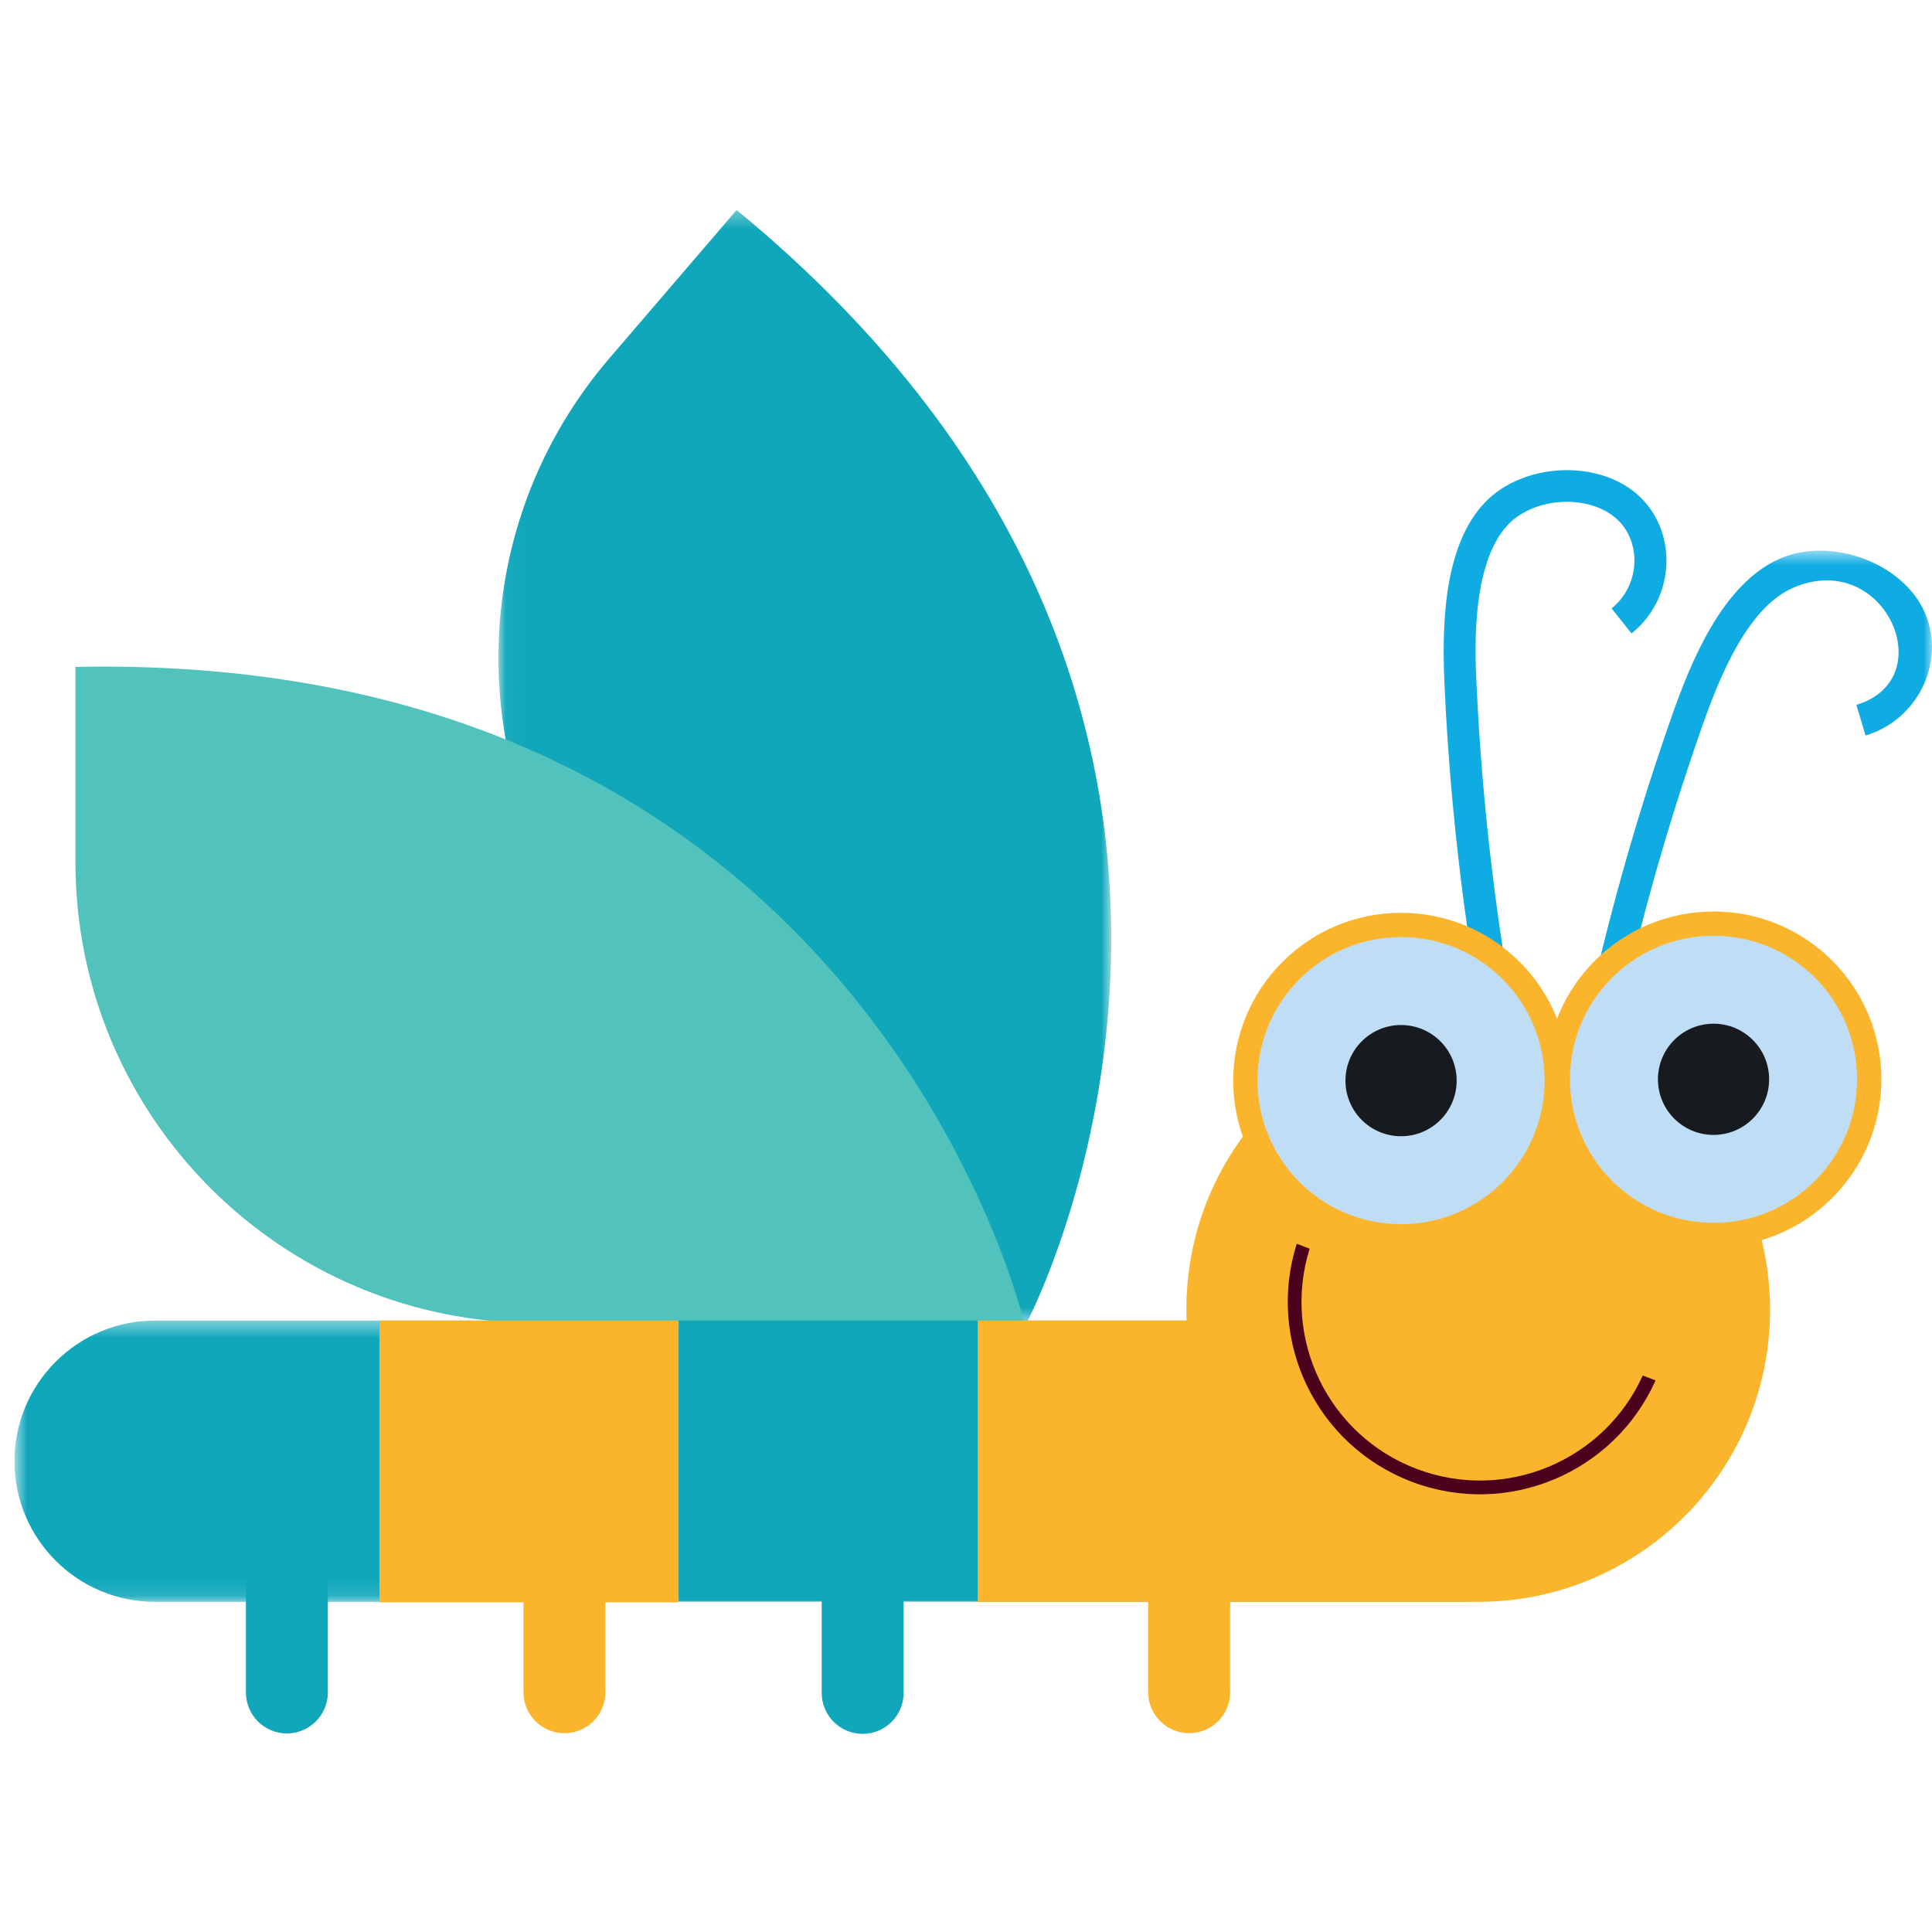 <?xml version="1.0" encoding="UTF-8"?>
<svg width="120px" height="120px" viewBox="0 0 120 120" version="1.1" xmlns="http://www.w3.org/2000/svg" xmlns:xlink="http://www.w3.org/1999/xlink">
    <!-- Generator: Sketch 51.1 (57501) - http://www.bohemiancoding.com/sketch -->
    <title>Dragonfly1</title>
    <desc>Created with Sketch.</desc>
    <defs>
        <polygon id="path-1" points="0.849 0.416 99.275 0.416 99.275 17.889 0.849 17.889"></polygon>
        <polygon id="path-3" points="0.892 0.307 38.955 0.307 38.955 69.438 0.892 69.438"></polygon>
        <polygon id="path-5" points="0 0.596 22.336 0.596 22.336 34.273 0 34.273"></polygon>
        <polygon id="path-7" points="0 95.693 119.102 95.693 119.102 1.044 0 1.044"></polygon>
    </defs>
    <g id="Dragonfly1" stroke="none" stroke-width="1" fill="none" fill-rule="evenodd">
        <g id="Group" transform="translate(60, 60) scale(-1, 1) translate(-60, -60) translate(0, 12)">
            <g id="Group-3" transform="translate(19.826, 69.606)">
                <mask id="mask-2" fill="white">
                    <use xlink:href="#path-1"></use>
                </mask>
                <g id="Clip-2"></g>
                <path d="M90.539,17.889 L9.586,17.889 C4.76,17.889 0.849,13.978 0.849,9.153 C0.849,4.328 4.76,0.416 9.586,0.416 L90.539,0.416 C95.365,0.416 99.276,4.328 99.276,9.153 C99.276,13.978 95.365,17.889 90.539,17.889" id="Fill-1" fill="#11A7BB" mask="url(#mask-2)"></path>
            </g>
            <path d="M66.419,95.693 C65.014,95.693 63.875,94.554 63.875,93.15 L63.875,86.625 C63.875,85.22 65.014,84.08 66.419,84.08 C67.823,84.08 68.963,85.22 68.963,86.625 L68.963,93.15 C68.963,94.554 67.823,95.693 66.419,95.693" id="Fill-4" fill="#11A7BB"></path>
            <path d="M84.942,95.651 C83.538,95.651 82.398,94.513 82.398,93.109 L82.398,86.585 C82.398,85.179 83.538,84.04 84.942,84.04 C86.349,84.04 87.487,85.179 87.487,86.585 L87.487,93.109 C87.487,94.513 86.349,95.651 84.942,95.651" id="Fill-6" fill="#FAB52D"></path>
            <path d="M102.182,95.667 C100.776,95.667 99.638,94.527 99.638,93.123 L99.638,86.598 C99.638,85.193 100.776,84.054 102.182,84.054 C103.587,84.054 104.724,85.193 104.724,86.598 L104.724,93.123 C104.724,94.527 103.587,95.667 102.182,95.667" id="Fill-8" fill="#11A7BB"></path>
            <path d="M46.138,95.651 C44.733,95.651 43.594,94.513 43.594,93.109 L43.594,86.585 C43.594,85.179 44.733,84.04 46.138,84.04 C47.543,84.04 48.683,85.179 48.683,86.585 L48.683,93.109 C48.683,94.513 47.543,95.651 46.138,95.651" id="Fill-10" fill="#FAB52D"></path>
            <g id="Group-14" transform="translate(50.087, 0.737)">
                <mask id="mask-4" fill="white">
                    <use xlink:href="#path-3"></use>
                </mask>
                <g id="Clip-13"></g>
                <path d="M37.244,37.887 C35.621,42.387 32.854,46.543 28.963,49.877 L6.149,69.438 C6.149,69.438 -13.848,31.584 24.16,0.306 L32.065,9.519 C39.017,17.628 40.639,28.513 37.244,37.887" id="Fill-12" fill="#11A7BB" mask="url(#mask-4)"></path>
            </g>
            <path d="M115.313,29.422 L115.313,41.554 C115.313,57.363 102.502,70.175 86.691,70.175 L56.383,70.175 C56.383,70.175 66.099,28.418 115.313,29.422" id="Fill-15" fill="#52C2BC"></path>
            <g id="Group-19" transform="translate(0, 21.606)">
                <mask id="mask-6" fill="white">
                    <use xlink:href="#path-5"></use>
                </mask>
                <g id="Clip-18"></g>
                <path d="M22.336,33.906 L20.379,34.273 C18.938,26.607 16.896,18.978 14.308,11.6 C13.325,8.798 11.578,4.229 8.685,2.93 C2.976,0.38 -0.67,8.571 4.697,10.173 L4.128,12.08 C0.724,11.062 -0.976,7.189 0.581,4.161 C2.09,1.223 6.425,-0.261 9.498,1.113 C13.026,2.692 14.974,7.48 16.184,10.942 C18.808,18.413 20.877,26.14 22.336,33.906" id="Fill-17" fill="#0FACE4" mask="url(#mask-6)"></path>
            </g>
            <path d="M27.353,54.407 L25.403,54.013 C26.941,46.366 27.909,38.527 28.279,30.719 C28.362,28.934 28.735,23.093 26.318,20.572 C24.687,18.877 21.381,18.682 19.643,20.181 C18.019,21.583 18.095,24.343 19.904,25.789 L18.661,27.344 C15.888,25.125 15.767,20.897 18.345,18.674 C20.846,16.515 25.419,16.766 27.753,19.193 C30.433,21.981 30.441,27.152 30.266,30.813 C29.893,38.721 28.914,46.66 27.353,54.407" id="Fill-20" fill="#0FACE4"></path>
            <path d="M46.299,70.022 C46.68,59.47 38.231,51.221 28.195,51.221 C18.178,51.221 10.059,59.342 10.059,69.358 C10.059,79.377 18.178,87.495 28.195,87.495 L59.377,87.495 L59.377,70.022 L46.299,70.022 Z" id="Fill-22" fill="#FAB52D"></path>
            <path d="M38.656,65.558 C40.393,71.115 37.534,77.132 32.019,79.232 C26.504,81.331 20.367,78.739 17.966,73.436 L17.169,73.74 C19.739,79.484 26.367,82.297 32.322,80.031 C38.278,77.762 41.357,71.253 39.456,65.254 L38.656,65.558 Z" id="Fill-24" fill="#4B011C"></path>
            <path d="M23.993,55.037 C23.993,60.794 19.325,65.461 13.568,65.461 C7.812,65.461 3.145,60.794 3.145,55.037 C3.145,49.281 7.812,44.614 13.568,44.614 C19.325,44.614 23.993,49.281 23.993,55.037" id="Fill-26" fill="#FAB52D"></path>
            <path d="M22.487,55.037 C22.487,59.962 18.494,63.954 13.568,63.954 C8.644,63.954 4.653,59.962 4.653,55.037 C4.653,50.112 8.644,46.121 13.568,46.121 C18.494,46.121 22.487,50.112 22.487,55.037" id="Fill-28" fill="#BFDDF4"></path>
            <path d="M17.022,55.037 C17.022,56.944 15.476,58.491 13.568,58.491 C11.662,58.491 10.116,56.944 10.116,55.037 C10.116,53.13 11.662,51.584 13.568,51.584 C15.476,51.584 17.022,53.13 17.022,55.037" id="Fill-30" fill="#171B1F"></path>
            <path d="M43.401,55.12 C43.401,60.877 38.733,65.543 32.979,65.543 C27.221,65.543 22.555,60.877 22.555,55.12 C22.555,49.363 27.221,44.697 32.979,44.697 C38.733,44.697 43.401,49.363 43.401,55.12" id="Fill-32" fill="#FAB52D"></path>
            <path d="M41.895,55.12 C41.895,60.045 37.902,64.036 32.978,64.036 C28.054,64.036 24.062,60.045 24.062,55.12 C24.062,50.196 28.054,46.203 32.978,46.203 C37.902,46.203 41.895,50.196 41.895,55.12" id="Fill-34" fill="#BFDDF4"></path>
            <path d="M36.431,55.12 C36.431,57.027 34.886,58.574 32.978,58.574 C31.07,58.574 29.524,57.027 29.524,55.12 C29.524,53.212 31.07,51.666 32.978,51.666 C34.886,51.666 36.431,53.212 36.431,55.12" id="Fill-36" fill="#171B1F"></path>
            <mask id="mask-8" fill="white">
                <use xlink:href="#path-7"></use>
            </mask>
            <g id="Clip-39"></g>
            <polygon id="Fill-38" fill="#11A7BB" mask="url(#mask-8)" points="59.271 87.441 77.852 87.441 77.852 70.023 59.271 70.023"></polygon>
            <polygon id="Fill-40" fill="#FAB52D" mask="url(#mask-8)" points="77.852 87.524 96.431 87.524 96.431 70.023 77.852 70.023"></polygon>
        </g>
    </g>
</svg>